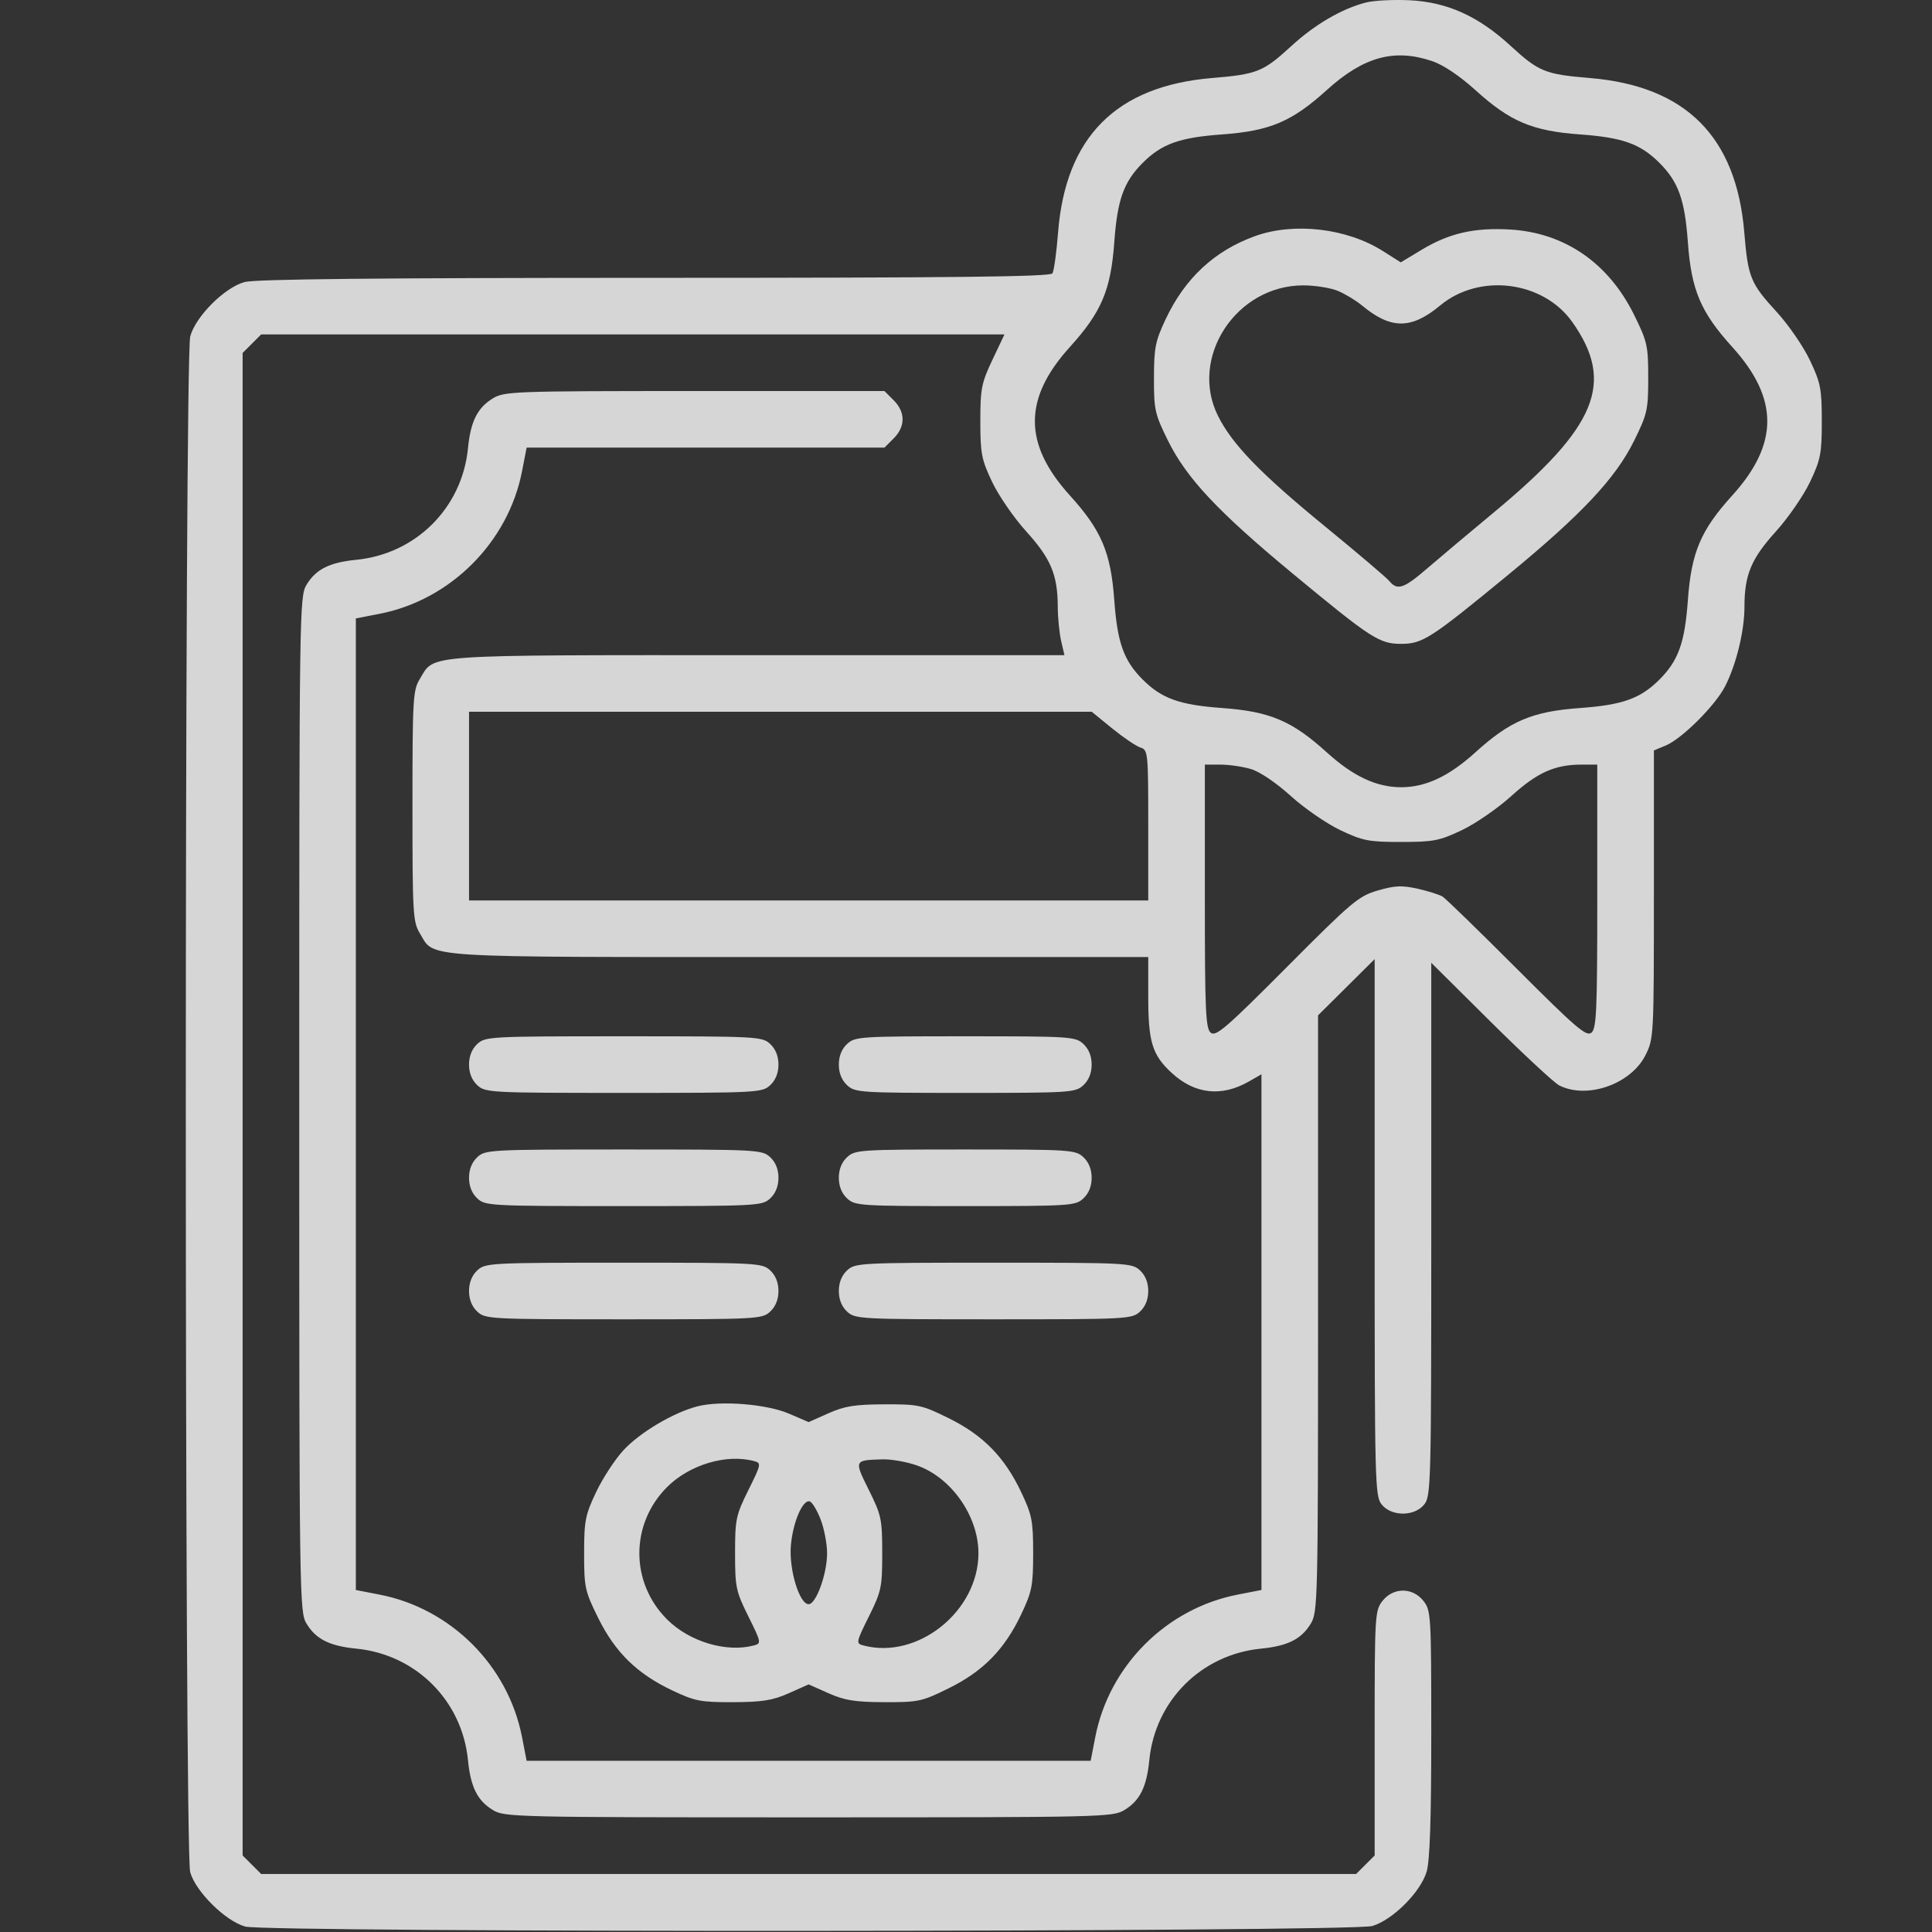 <?xml version="1.0" encoding="UTF-8"?>
<svg xmlns="http://www.w3.org/2000/svg" width="100" height="100" viewBox="0 0 100 100" fill="none">
  <rect x="0" y="0" width="100" height="100" fill="#333333" stroke="none"/>
  <g opacity="0.8">
    <path fill-rule="evenodd" clip-rule="evenodd" d="M70.712 0.127C69.469 0.441 68.056 1.264 66.837 2.385C65.392 3.713 65.065 3.846 62.75 4.037C57.777 4.449 55.149 7.085 54.764 12.049C54.684 13.076 54.554 14.021 54.475 14.149C54.366 14.325 49.442 14.38 33.885 14.381C19.535 14.382 13.204 14.447 12.656 14.599C11.619 14.886 10.134 16.371 9.847 17.408C9.542 18.508 9.54 95.786 9.844 96.9C10.119 97.902 11.665 99.433 12.691 99.718C13.834 100.035 69.958 100.007 71.032 99.689C72.089 99.374 73.529 97.934 73.843 96.877C74.01 96.316 74.082 94.158 74.082 89.726C74.082 83.6 74.068 83.36 73.677 82.864C73.117 82.152 72.117 82.152 71.557 82.864C71.166 83.36 71.152 83.6 71.152 89.708V96.039L70.672 96.518L70.193 96.997H41.855H13.517L13.038 96.518L12.558 96.039V57.154V18.269L13.038 17.789L13.517 17.31H32.754H51.991L51.366 18.628C50.8 19.823 50.742 20.12 50.742 21.802C50.742 23.475 50.802 23.784 51.352 24.945C51.687 25.652 52.483 26.807 53.121 27.511C54.392 28.913 54.743 29.751 54.75 31.395C54.753 31.973 54.832 32.776 54.925 33.179L55.095 33.911H39.188C21.631 33.911 22.518 33.849 21.73 35.142C21.374 35.726 21.349 36.16 21.349 41.724C21.349 47.288 21.374 47.722 21.73 48.306C22.523 49.607 21.403 49.536 41.357 49.536H59.433V51.593C59.433 53.926 59.638 54.596 60.631 55.519C61.835 56.639 63.225 56.794 64.658 55.969L65.293 55.604V68.951V82.298L64.072 82.535C60.368 83.253 57.408 86.213 56.69 89.917L56.453 91.138H41.855H27.258L27.021 89.917C26.303 86.213 23.343 83.253 19.638 82.535L18.418 82.298V57.154V32.009L19.638 31.772C23.315 31.06 26.308 28.067 27.021 24.39L27.258 23.169H36.518H45.779L46.258 22.69C46.87 22.079 46.87 21.33 46.258 20.719L45.779 20.24L35.956 20.24C26.558 20.241 26.105 20.258 25.507 20.622C24.709 21.109 24.359 21.813 24.222 23.203C23.919 26.285 21.528 28.671 18.44 28.975C17.061 29.11 16.356 29.463 15.871 30.259C15.498 30.871 15.489 31.443 15.489 57.154C15.489 82.864 15.498 83.436 15.871 84.048C16.356 84.844 17.061 85.197 18.44 85.333C21.528 85.636 23.919 88.023 24.222 91.104C24.359 92.494 24.709 93.199 25.507 93.685C26.114 94.055 26.605 94.066 41.855 94.066C57.105 94.066 57.596 94.055 58.203 93.685C59.001 93.199 59.352 92.494 59.488 91.104C59.791 88.023 62.183 85.636 65.27 85.333C66.649 85.197 67.354 84.844 67.84 84.048C68.209 83.442 68.221 82.952 68.222 67.989L68.222 52.554L69.687 51.099L71.152 49.644V63.533C71.152 76.813 71.168 77.443 71.517 77.874C72.025 78.501 73.208 78.501 73.716 77.874C74.066 77.443 74.082 76.815 74.082 63.629V49.834L77.158 52.887C78.85 54.566 80.445 56.047 80.703 56.179C82.142 56.912 84.41 56.121 85.166 54.622C85.599 53.764 85.605 53.638 85.605 46.296V38.842L86.218 38.588C87.055 38.241 88.784 36.516 89.292 35.522C89.873 34.382 90.293 32.655 90.293 31.403C90.293 29.756 90.643 28.917 91.917 27.511C92.555 26.807 93.351 25.652 93.687 24.945C94.237 23.784 94.296 23.475 94.296 21.802C94.296 20.126 94.237 19.821 93.681 18.648C93.343 17.933 92.57 16.81 91.965 16.151C90.606 14.673 90.476 14.355 90.284 12.033C89.873 7.07 87.252 4.45 82.285 4.038C79.967 3.845 79.647 3.715 78.17 2.356C76.512 0.832 74.896 0.106 72.958 0.013C72.126 -0.026 71.115 0.025 70.712 0.127ZM74.145 3.169C74.709 3.361 75.559 3.933 76.361 4.659C78.166 6.295 79.306 6.778 81.785 6.958C83.987 7.117 84.909 7.447 85.892 8.43C86.874 9.412 87.204 10.334 87.364 12.537C87.543 15.015 88.026 16.155 89.662 17.961C92.078 20.626 92.078 22.979 89.662 25.643C88.026 27.449 87.543 28.589 87.364 31.068C87.204 33.27 86.874 34.192 85.892 35.175C84.909 36.157 83.987 36.487 81.785 36.647C79.306 36.826 78.166 37.309 76.361 38.946C74.995 40.184 73.792 40.747 72.519 40.747C71.246 40.747 70.044 40.184 68.678 38.946C66.872 37.309 65.732 36.826 63.254 36.647C61.051 36.487 60.129 36.157 59.147 35.175C58.164 34.192 57.834 33.27 57.675 31.068C57.495 28.589 57.012 27.449 55.376 25.643C52.961 22.979 52.961 20.626 55.376 17.961C57.012 16.155 57.495 15.015 57.675 12.537C57.834 10.334 58.164 9.412 59.147 8.43C60.129 7.447 61.051 7.117 63.254 6.958C65.733 6.778 66.872 6.295 68.681 4.655C70.584 2.931 72.176 2.498 74.145 3.169ZM64.966 12.219C62.866 12.975 61.337 14.394 60.335 16.52C59.8 17.653 59.731 17.999 59.729 19.565C59.726 21.215 59.775 21.431 60.456 22.811C61.416 24.753 63.047 26.492 66.91 29.689C70.961 33.044 71.397 33.326 72.519 33.326C73.63 33.326 74.041 33.062 78.037 29.775C81.865 26.627 83.617 24.764 84.578 22.819C85.264 21.43 85.312 21.216 85.312 19.555C85.312 17.894 85.264 17.681 84.577 16.29C83.249 13.603 80.978 12.043 78.157 11.88C76.307 11.773 75.013 12.069 73.594 12.923L72.503 13.58L71.583 12.997C69.719 11.814 66.984 11.493 64.966 12.219ZM69.249 15.057C69.625 15.214 70.185 15.552 70.494 15.809C71.992 17.055 73.047 17.055 74.545 15.809C76.573 14.121 79.874 14.537 81.382 16.669C83.6 19.805 82.66 22.091 77.34 26.506C76.031 27.593 74.461 28.912 73.851 29.439C72.656 30.469 72.326 30.576 71.908 30.072C71.761 29.894 70.269 28.627 68.593 27.255C65.244 24.515 63.778 23.001 63.042 21.525C61.539 18.508 63.981 14.771 67.456 14.771C68.066 14.771 68.873 14.899 69.249 15.057ZM57.566 37.703C58.148 38.176 58.806 38.622 59.029 38.692C59.42 38.816 59.433 38.947 59.433 42.714V46.607H41.855H24.277V41.724V36.841H40.393H56.509L57.566 37.703ZM64.754 39.808C65.211 39.945 66.058 40.518 66.81 41.2C67.514 41.838 68.669 42.634 69.377 42.97C70.537 43.52 70.847 43.58 72.519 43.58C74.192 43.58 74.501 43.52 75.662 42.97C76.369 42.634 77.524 41.838 78.228 41.2C79.574 39.98 80.481 39.576 81.868 39.576H82.675V46.388C82.675 52.309 82.636 53.233 82.372 53.452C82.111 53.668 81.574 53.209 78.514 50.147C76.56 48.191 74.829 46.508 74.668 46.408C74.507 46.308 73.928 46.125 73.383 46.002C72.566 45.818 72.201 45.834 71.316 46.091C70.319 46.381 69.981 46.665 66.608 50.055C63.468 53.209 62.932 53.672 62.668 53.453C62.402 53.232 62.363 52.327 62.363 46.388V39.576H63.17C63.614 39.576 64.327 39.68 64.754 39.808ZM24.704 54.036C24.426 54.296 24.277 54.667 24.277 55.103C24.277 55.539 24.426 55.91 24.704 56.169C25.118 56.555 25.356 56.568 32.285 56.568C39.213 56.568 39.451 56.555 39.865 56.169C40.144 55.91 40.293 55.539 40.293 55.103C40.293 54.667 40.144 54.296 39.865 54.036C39.451 53.651 39.213 53.638 32.285 53.638C25.356 53.638 25.118 53.651 24.704 54.036ZM43.845 54.036C43.566 54.296 43.418 54.667 43.418 55.103C43.418 55.539 43.566 55.91 43.845 56.169C44.255 56.551 44.506 56.568 49.961 56.568C55.415 56.568 55.666 56.551 56.076 56.169C56.355 55.91 56.504 55.539 56.504 55.103C56.504 54.667 56.355 54.296 56.076 54.036C55.666 53.654 55.415 53.638 49.961 53.638C44.506 53.638 44.255 53.654 43.845 54.036ZM24.704 59.896C24.426 60.155 24.277 60.526 24.277 60.962C24.277 61.398 24.426 61.769 24.704 62.029C25.118 62.415 25.356 62.427 32.285 62.427C39.213 62.427 39.451 62.415 39.865 62.029C40.144 61.769 40.293 61.398 40.293 60.962C40.293 60.526 40.144 60.155 39.865 59.896C39.451 59.51 39.213 59.497 32.285 59.497C25.356 59.497 25.118 59.51 24.704 59.896ZM43.845 59.896C43.566 60.155 43.418 60.526 43.418 60.962C43.418 61.398 43.566 61.769 43.845 62.029C44.255 62.411 44.506 62.427 49.961 62.427C55.415 62.427 55.666 62.411 56.076 62.029C56.355 61.769 56.504 61.398 56.504 60.962C56.504 60.526 56.355 60.155 56.076 59.896C55.666 59.514 55.415 59.497 49.961 59.497C44.506 59.497 44.255 59.514 43.845 59.896ZM24.704 65.755C24.426 66.015 24.277 66.385 24.277 66.822C24.277 67.258 24.426 67.629 24.704 67.888C25.118 68.274 25.356 68.287 32.285 68.287C39.213 68.287 39.451 68.274 39.865 67.888C40.144 67.629 40.293 67.258 40.293 66.822C40.293 66.385 40.144 66.015 39.865 65.755C39.451 65.369 39.213 65.357 32.285 65.357C25.356 65.357 25.118 65.369 24.704 65.755ZM43.845 65.755C43.566 66.015 43.418 66.385 43.418 66.822C43.418 67.258 43.566 67.629 43.845 67.888C44.259 68.274 44.497 68.287 51.425 68.287C58.354 68.287 58.592 68.274 59.006 67.888C59.285 67.629 59.433 67.258 59.433 66.822C59.433 66.385 59.285 66.015 59.006 65.755C58.592 65.369 58.354 65.357 51.425 65.357C44.497 65.357 44.259 65.369 43.845 65.755ZM36.116 72.788C34.88 73.099 33.121 74.14 32.268 75.066C31.829 75.542 31.192 76.518 30.852 77.236C30.292 78.417 30.234 78.717 30.234 80.406C30.234 82.167 30.275 82.355 30.963 83.747C31.842 85.525 32.973 86.632 34.789 87.493C35.974 88.054 36.263 88.11 37.949 88.104C39.461 88.098 39.994 88.013 40.83 87.64L41.855 87.184L42.88 87.64C43.718 88.013 44.248 88.098 45.772 88.104C47.539 88.11 47.715 88.072 49.113 87.381C50.891 86.503 51.998 85.372 52.858 83.556C53.417 82.376 53.476 82.074 53.476 80.396C53.476 78.718 53.417 78.416 52.858 77.236C51.998 75.42 50.891 74.289 49.113 73.41C47.715 72.719 47.539 72.681 45.772 72.688C44.248 72.693 43.718 72.778 42.88 73.151L41.855 73.608L40.842 73.172C39.689 72.676 37.326 72.484 36.116 72.788ZM39.03 75.625C39.413 75.728 39.402 75.785 38.737 77.124C38.091 78.427 38.047 78.636 38.047 80.396C38.047 82.156 38.091 82.365 38.737 83.668C39.402 85.006 39.413 85.064 39.03 85.166C37.602 85.55 35.683 84.976 34.526 83.819C32.614 81.907 32.615 78.883 34.529 76.969C35.688 75.811 37.598 75.241 39.03 75.625ZM47.422 75.837C49.224 76.45 50.644 78.46 50.644 80.396C50.644 83.399 47.491 85.922 44.68 85.166C44.297 85.064 44.309 85.006 44.973 83.668C45.62 82.365 45.664 82.156 45.664 80.396C45.664 78.635 45.62 78.427 44.97 77.119C44.203 75.574 44.202 75.578 45.678 75.536C46.115 75.523 46.9 75.659 47.422 75.837ZM42.479 78.654C42.661 79.129 42.81 79.912 42.81 80.396C42.81 81.464 42.242 83.033 41.856 83.033C41.373 83.033 40.828 81.227 40.936 79.988C41.041 78.783 41.553 77.594 41.916 77.714C42.043 77.757 42.297 78.18 42.479 78.654Z" fill="white"></path>
  </g>
</svg>
